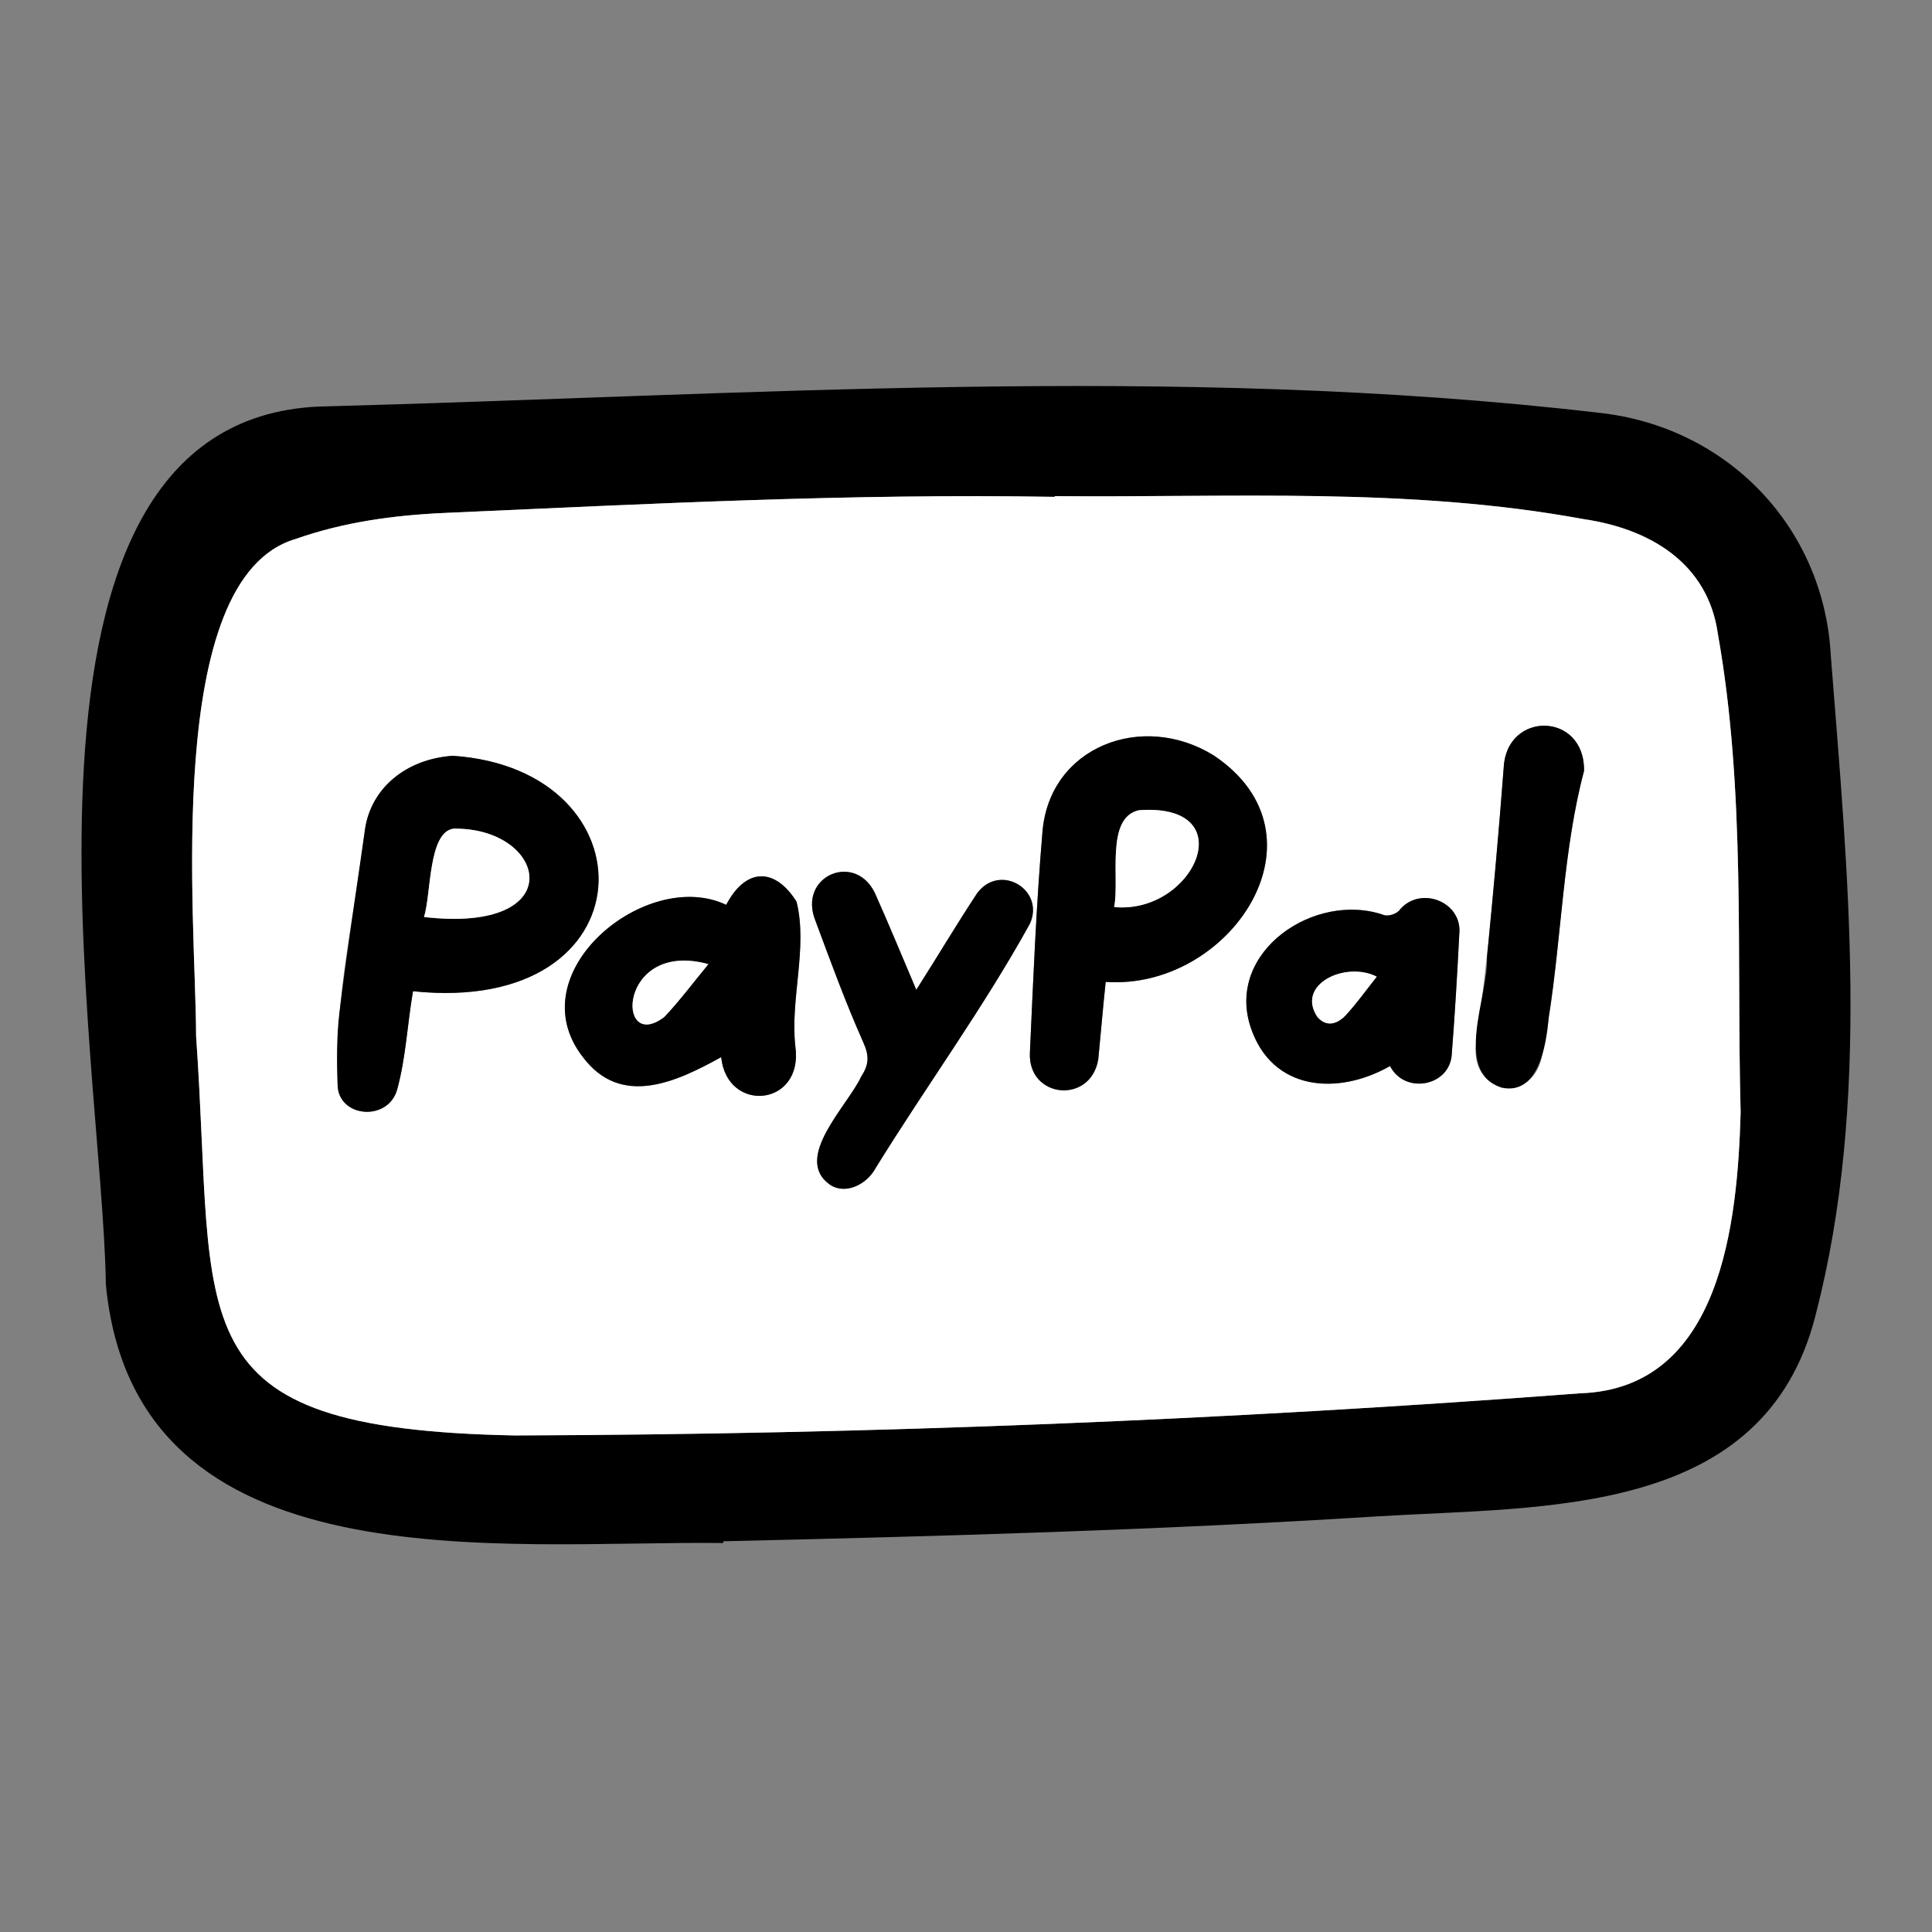 <svg viewBox="0 0 960 960" fill="none" xmlns="http://www.w3.org/2000/svg">
    <rect x="0" y="0" width="960" height="960" fill="#808080" stroke="none"/>
    <g id="SVGRepo_bgCarrier" stroke-width="0"></g>
    <g id="SVGRepo_tracerCarrier" stroke-linecap="round" stroke-linejoin="round"></g>
    <g id="SVGRepo_iconCarrier">
        <path
            d="M359.378 766.711C249.107 765.397 66.988 789.101 52.607 638.244C50.935 524.727 -10.049 209.579 158.383 202.017C369.705 196.474 583.664 180.557 794.07 205.062C857.972 211.731 906.35 261.69 909.722 325.856C918.177 434.271 929.743 546.924 902.186 653.371C876.798 754.083 767.943 748.368 684.375 753.476C576.163 760.301 467.789 763.367 359.402 765.845C359.394 766.134 359.386 766.423 359.378 766.711ZM524.084 246.526C524.084 246.644 524.083 246.763 524.083 246.881C422.8 245.126 321.646 250.406 220.491 254.894C195.482 256.051 170.685 259.421 146.799 267.854C80.397 287.425 97.421 457.697 97.433 514.742C107.732 658.605 84.547 710.004 255.954 713.261C432.443 712.725 609.208 705.627 785.218 692.324C855.347 689.995 863.312 607.523 864.909 552.812C862.811 473.562 867.525 393.359 853.603 314.989C848.603 279.813 819.87 262.684 786.745 257.926C700.113 241.957 611.68 247.325 524.084 246.526Z"
            fill="#000000"></path>
        <path
            d="M524.085 246.527C611.682 247.324 700.112 241.959 786.747 257.924C819.776 262.737 848.683 279.773 853.6 314.991C867.531 393.359 862.806 473.563 864.912 552.813C863.37 607.53 855.319 690.001 785.218 692.321C609.21 705.628 432.442 712.725 255.953 713.268C85.023 709.976 107.579 659.111 97.438 514.74C97.36 457.618 80.476 287.446 146.796 267.853C170.686 259.421 195.482 256.051 220.491 254.893C321.646 250.405 422.8 245.125 524.083 246.881C524.085 246.764 524.085 246.646 524.085 246.527ZM205.213 492.54C323.891 504.877 325.368 382.213 224.954 375.547C201.6 377.175 184.247 391.773 181.344 412.245C176.325 454.396 166.045 496.306 167.758 538.953C167.969 555.35 192.796 557.575 197.343 541.387C201.709 525.427 202.293 509.71 205.213 492.54ZM549.415 487.898C611.041 492.262 662.962 415.24 603.022 375.321C567.547 353.422 521.701 371.001 518.03 412.982C514.896 449.627 513.431 486.407 511.753 523.14C510.766 545.865 542.03 548.88 545.737 526.301C546.996 513.432 547.976 501.394 549.415 487.898ZM358.352 525.283C361.216 553.408 399.415 549.96 395.202 519.939C392.552 496.4 401.5 470.803 395.78 447.985C384.807 430.694 370.421 431.313 360.843 449.614C321.249 430.765 256.986 483.361 289.603 525.214C308.452 550.364 335.772 537.827 358.352 525.283ZM455.3 491.841C448.203 475.161 442.052 460.171 435.455 445.379C426.236 422.45 395.936 434.857 405.231 457.625C412.799 477.945 420.221 498.367 429.057 518.143C432.099 524.951 431.662 529.209 427.918 534.953C421.268 549.423 393.751 575.431 412.409 588.673C419.967 593.738 430.634 588.795 435.161 580.279C460.276 539.651 488.669 500.79 511.741 459.006C519.373 442.183 496.959 428.692 485.637 443.695C475.162 459.517 466.349 474.515 455.3 491.841ZM690.71 529.713C698.046 544.105 720.811 539.797 721.401 523.404C722.948 503.684 724.105 483.929 725.107 464.171C726.832 447.844 705.133 439.648 695.088 452.601C693.541 454.218 689.946 455.344 687.852 454.742C653.515 442.612 608.88 472.792 621.458 510.488C631.931 541.931 664.354 544.673 690.71 529.713ZM787.11 383.029C787.564 353.678 748.478 353.09 747.176 381.526C743.596 427.461 739.751 473.398 733.444 519.042C730.329 542.548 760.229 549.553 765.994 525.855C775.91 479.179 774.937 428.977 787.11 383.029Z"
            fill="white"></path>
        <path
            d="M205.214 492.54C202.294 509.711 201.711 525.425 197.345 541.389C192.806 557.557 167.958 555.37 167.76 538.953C167.334 526.92 167.238 514.724 168.701 502.805C172.413 472.557 177.066 442.424 181.346 412.245C184.249 391.773 201.602 377.174 224.956 375.551C325.401 382.23 323.857 504.886 205.214 492.54ZM210.689 455.66C284.268 464.124 271.89 411.038 225.352 411.757C212.723 413.439 214.294 444.381 210.689 455.66Z"
            fill="#000000"></path>
        <path
            d="M549.412 487.896C547.973 501.392 546.994 513.431 545.735 526.299C542.037 548.848 510.749 545.89 511.75 523.136C513.428 486.404 514.893 449.625 518.027 412.98C521.698 371 567.544 353.421 603.021 375.322C662.949 415.287 611.052 492.234 549.412 487.896ZM553.616 450.705C593.193 454.606 618.341 398.864 566 402.578C549.137 406.188 556.434 436.61 553.616 450.705Z"
            fill="#000000"></path>
        <path
            d="M358.353 525.281C335.78 537.813 308.44 550.372 289.604 525.208C256.99 483.358 321.25 430.761 360.844 449.613C370.409 431.372 384.786 430.634 395.779 447.986C401.502 470.807 392.553 496.393 395.205 519.938C399.423 549.922 361.221 553.44 358.353 525.281ZM351.983 479.065C306.953 466.782 305.758 523.92 330.089 505.31C337.481 497.509 343.945 488.829 351.983 479.065Z"
            fill="#000000"></path>
        <path
            d="M455.302 491.842C466.352 474.515 475.163 459.52 485.638 443.695C496.936 428.717 519.401 442.161 511.74 459.007C488.67 500.792 460.277 539.652 435.164 580.282C430.643 588.766 419.961 593.767 412.412 588.675C393.731 575.533 421.306 549.328 427.917 534.955C431.663 529.211 432.1 524.953 429.058 518.145C420.222 498.369 412.8 477.947 405.231 457.626C395.952 434.882 426.223 422.428 435.456 445.382C442.054 460.172 448.205 475.162 455.302 491.842Z"
            fill="#000000"></path>
        <path
            d="M690.712 529.714C664.389 544.665 631.895 541.931 621.458 510.486C608.897 472.792 653.505 442.613 687.854 454.745C689.948 455.345 693.542 454.219 695.09 452.601C705.128 439.661 726.843 447.833 725.109 464.173C724.107 483.93 722.95 503.685 721.403 523.406C720.796 539.774 698.061 544.131 690.712 529.714ZM684.093 485.295C668.722 477.434 643.81 489.033 654.573 505.279C659.22 510.692 664.73 508.746 668.776 504.343C674.164 498.478 678.814 491.937 684.093 485.295Z"
            fill="#000000"></path>
        <path
            d="M787.105 383.03C776.671 422.265 775.988 465.305 769.514 505.591C768.405 519.604 764.301 544.337 746.195 540.456C721.782 532.536 739.724 494.654 738.874 475.728C741.915 444.352 744.805 412.957 747.171 381.525C748.463 353.151 787.558 353.619 787.105 383.03Z"
            fill="#000000"></path>
        <path
            d="M210.688 455.659C214.3 444.353 212.707 413.482 225.35 411.757C271.949 411.061 284.204 464.133 210.688 455.659Z"
            fill="white"></path>
        <path
            d="M553.617 450.705C556.44 436.591 549.129 406.217 566.001 402.58C618.346 398.916 593.274 454.527 553.617 450.705Z"
            fill="white"></path>
        <path
            d="M351.978 479.064C343.94 488.828 337.476 497.508 330.084 505.307C305.718 523.914 306.996 466.764 351.978 479.064Z"
            fill="white"></path>
        <path
            d="M684.09 485.293C678.812 491.935 674.161 498.476 668.773 504.341C664.727 508.745 659.217 510.691 654.571 505.277C643.812 489.027 668.712 477.435 684.09 485.293Z"
            fill="white"></path>
    </g>
</svg>